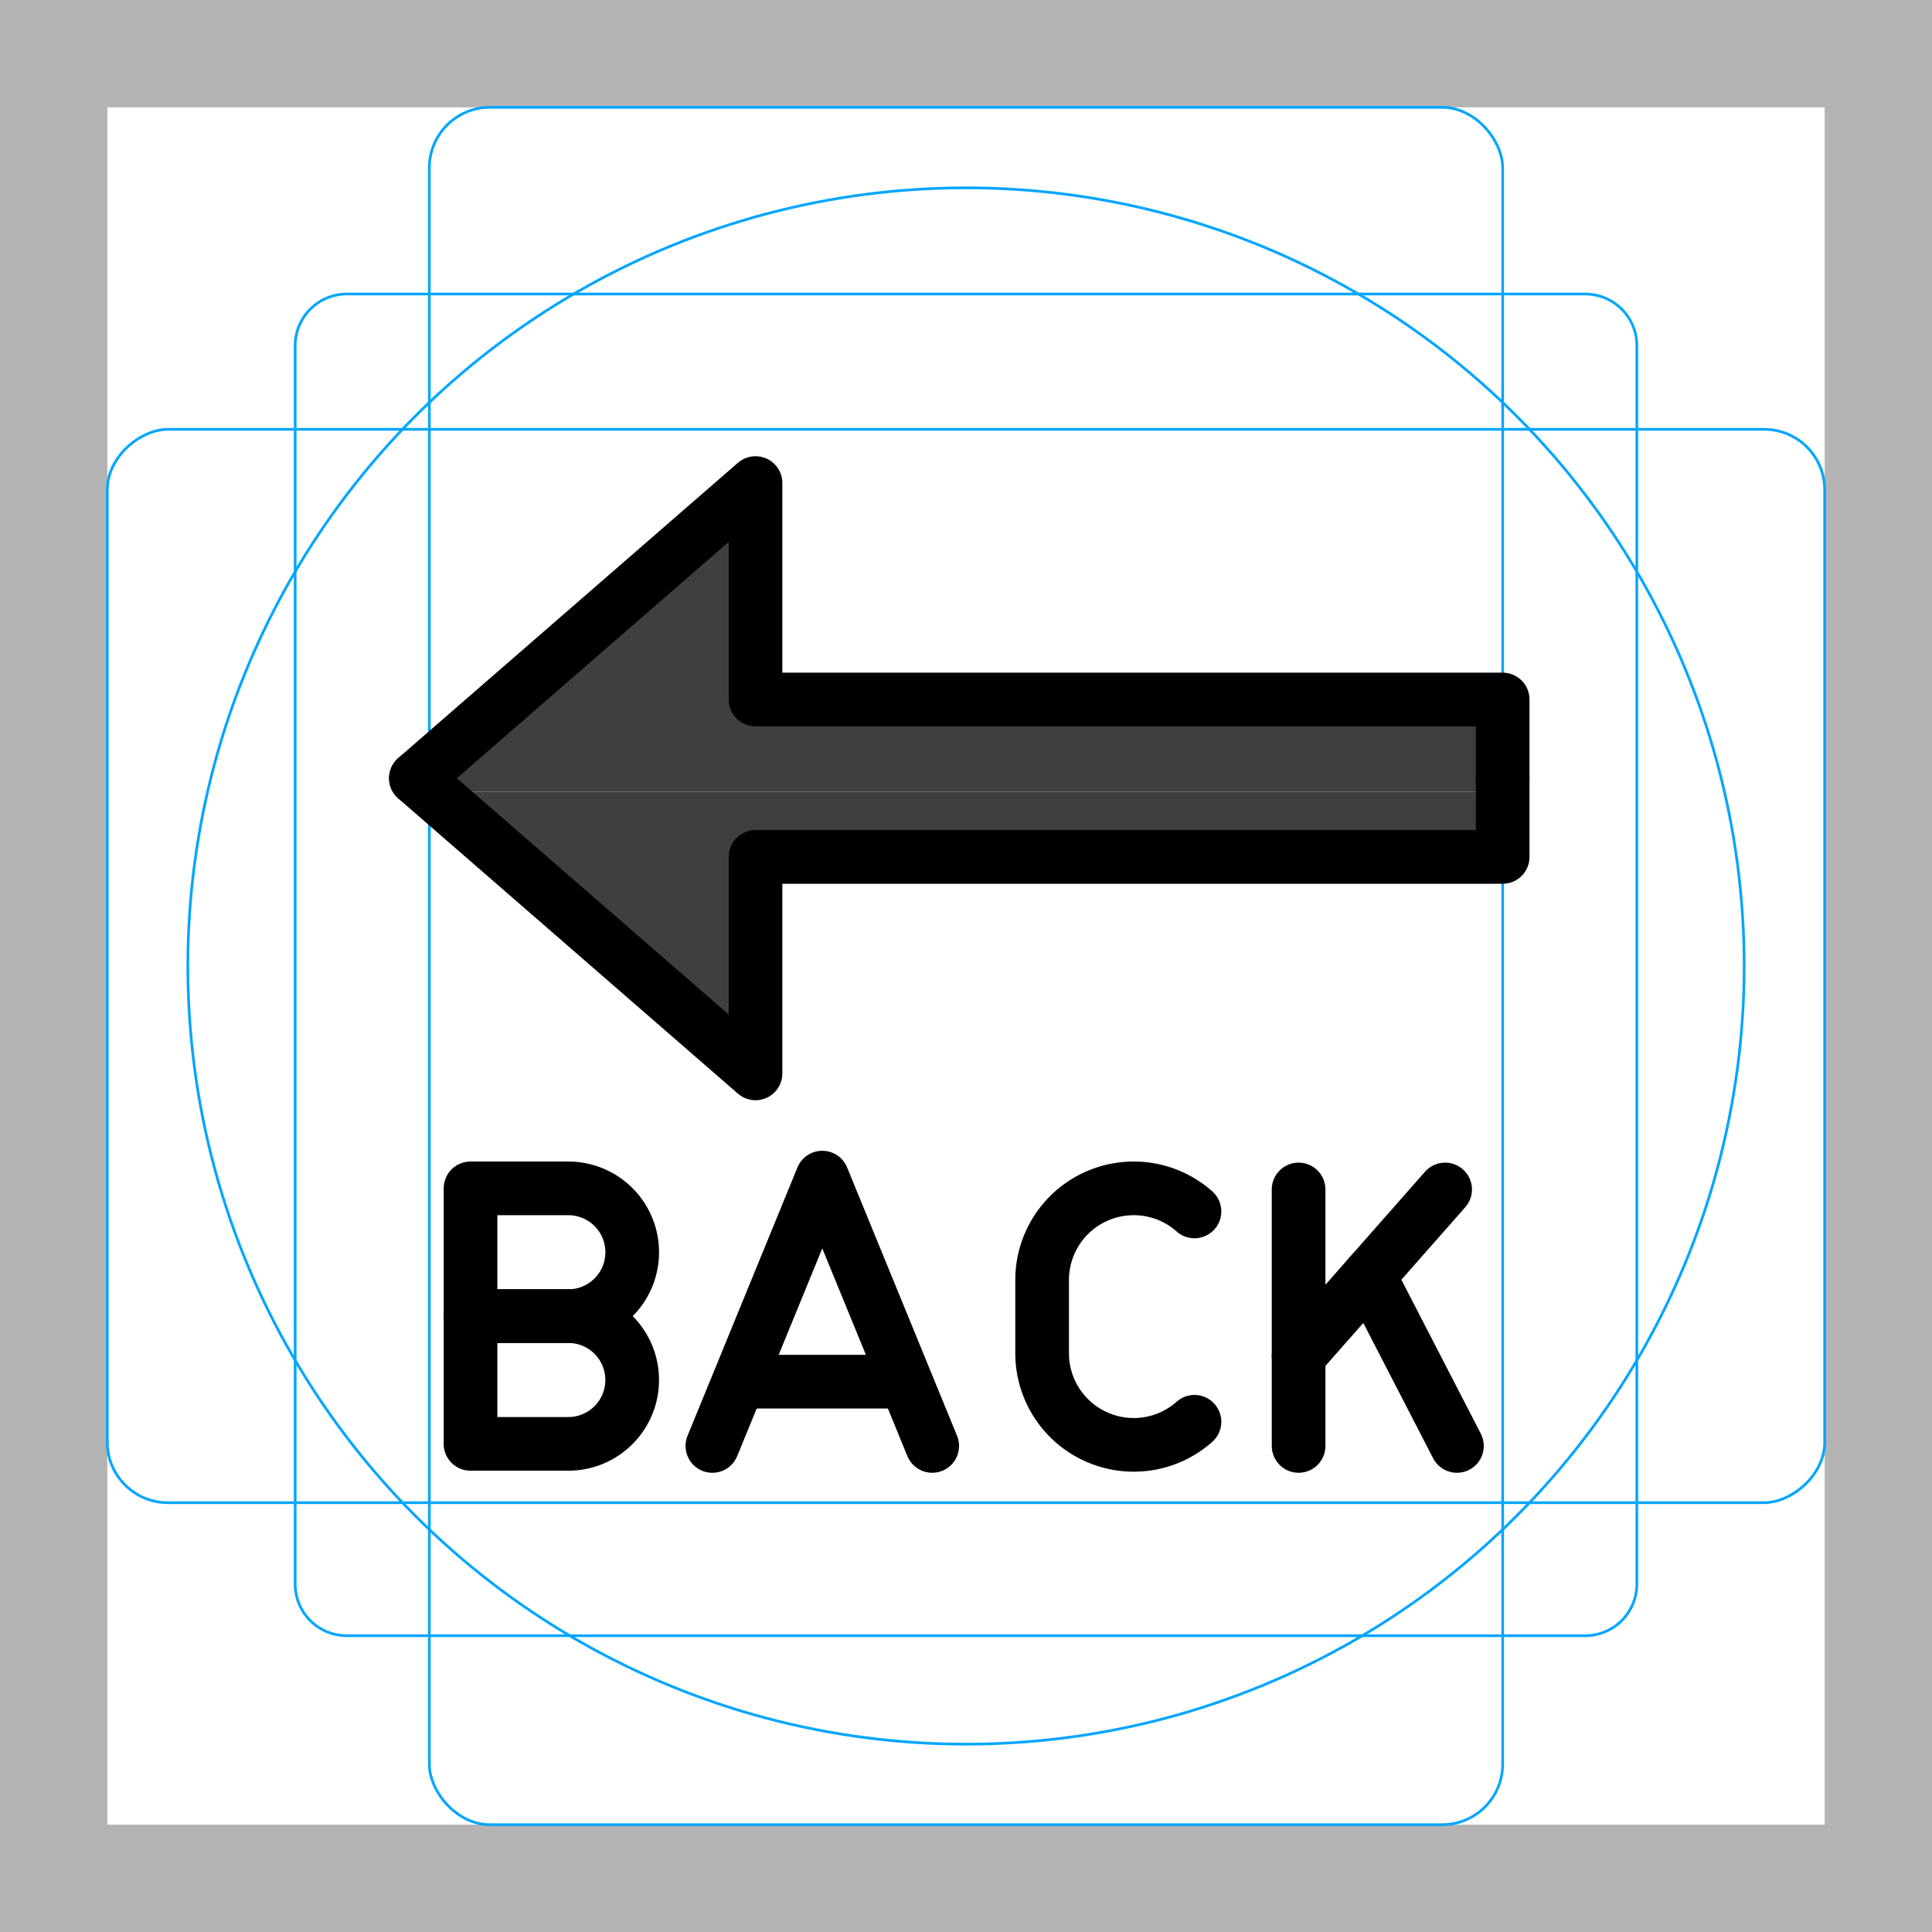 <svg id="emoji" xmlns="http://www.w3.org/2000/svg" viewBox="0 0 72 72">
  <g id="grid">
    <path d="M68,4V68H4V4H68m4-4H0V72H72V0Z" fill="#b3b3b3"/>
    <path d="M12.923,10.958H59.077A1.923,1.923,0,0,1,61,12.881V59.035a1.923,1.923,0,0,1-1.923,1.923H12.923A1.923,1.923,0,0,1,11,59.035V12.881a1.923,1.923,0,0,1,1.923-1.923Z" fill="none" stroke="#00a5ff" stroke-miterlimit="10" stroke-width="0.1"/>
    <rect x="16" y="4" width="40" height="64" rx="2.254" ry="2.254" fill="none" stroke="#00a5ff" stroke-miterlimit="10" stroke-width="0.1"/>
    <rect x="16" y="4" width="40" height="64" rx="2.254" ry="2.254" transform="translate(72) rotate(90)" fill="none" stroke="#00a5ff" stroke-miterlimit="10" stroke-width="0.1"/>
    <circle cx="36" cy="36" r="29" fill="none" stroke="#00a5ff" stroke-miterlimit="10" stroke-width="0.1"/>
  </g>
  <g id="color">
    <g>
      <polyline points="56 29.5 56 32.567 28.156 32.567 28.156 41 15.5 29.5" fill="#3f3f3f"/>
      <polyline points="56 29.5 56 26.433 28.156 26.433 28.156 18 15.5 29.5" fill="#3f3f3f"/>
    </g>
  </g>
  <g id="line">
    <g>
      <polyline points="56 29.002 56 31.935 28.156 31.935 28.156 40.002 15.5 29.002" fill="none" stroke="#000" stroke-linecap="round" stroke-linejoin="round" stroke-width="2"/>
      <polyline points="56 29.002 56 26.068 28.156 26.068 28.156 18.002 15.5 29.002" fill="none" stroke="#000" stroke-linecap="round" stroke-linejoin="round" stroke-width="2"/>
    </g>
    <g>
      <polyline points="34.741 53.886 30.644 43.886 26.548 53.886" fill="none" stroke="#000" stroke-linecap="round" stroke-linejoin="round" stroke-width="2"/>
      <line x1="27.914" y1="51.491" x2="33.375" y2="51.491" fill="none" stroke="#000" stroke-linecap="round" stroke-linejoin="round" stroke-width="2"/>
    </g>
    <g>
      <line x1="48.395" y1="44.328" x2="48.395" y2="53.886" fill="none" stroke="#000" stroke-linecap="round" stroke-linejoin="round" stroke-width="2"/>
      <line x1="48.395" y1="50.526" x2="53.856" y2="44.328" fill="none" stroke="#000" stroke-linecap="round" stroke-linejoin="round" stroke-width="2"/>
      <line x1="51.023" y1="47.542" x2="54.296" y2="53.886" fill="none" stroke="#000" stroke-linecap="round" stroke-linejoin="round" stroke-width="2"/>
    </g>
    <path d="M44.514,52.986a3.401,3.401,0,0,1-2.264.859h0a3.413,3.413,0,0,1-3.413-3.413V47.7A3.413,3.413,0,0,1,42.25,44.287h0a3.4,3.4,0,0,1,2.264.859" fill="none" stroke="#000" stroke-linecap="round" stroke-linejoin="round" stroke-width="2"/>
    <g>
      <path d="M21.18,49.048H17.535v-4.761H21.18a2.381,2.381,0,0,1,2.381,2.38h0A2.381,2.381,0,0,1,21.18,49.048Z" fill="none" stroke="#000" stroke-linecap="round" stroke-linejoin="round" stroke-width="2"/>
      <path d="M21.18,53.809H17.535V49.048H21.18A2.381,2.381,0,0,1,23.56,51.428h0A2.381,2.381,0,0,1,21.18,53.809Z" fill="none" stroke="#000" stroke-linecap="round" stroke-linejoin="round" stroke-width="2"/>
    </g>
  </g>
</svg>
